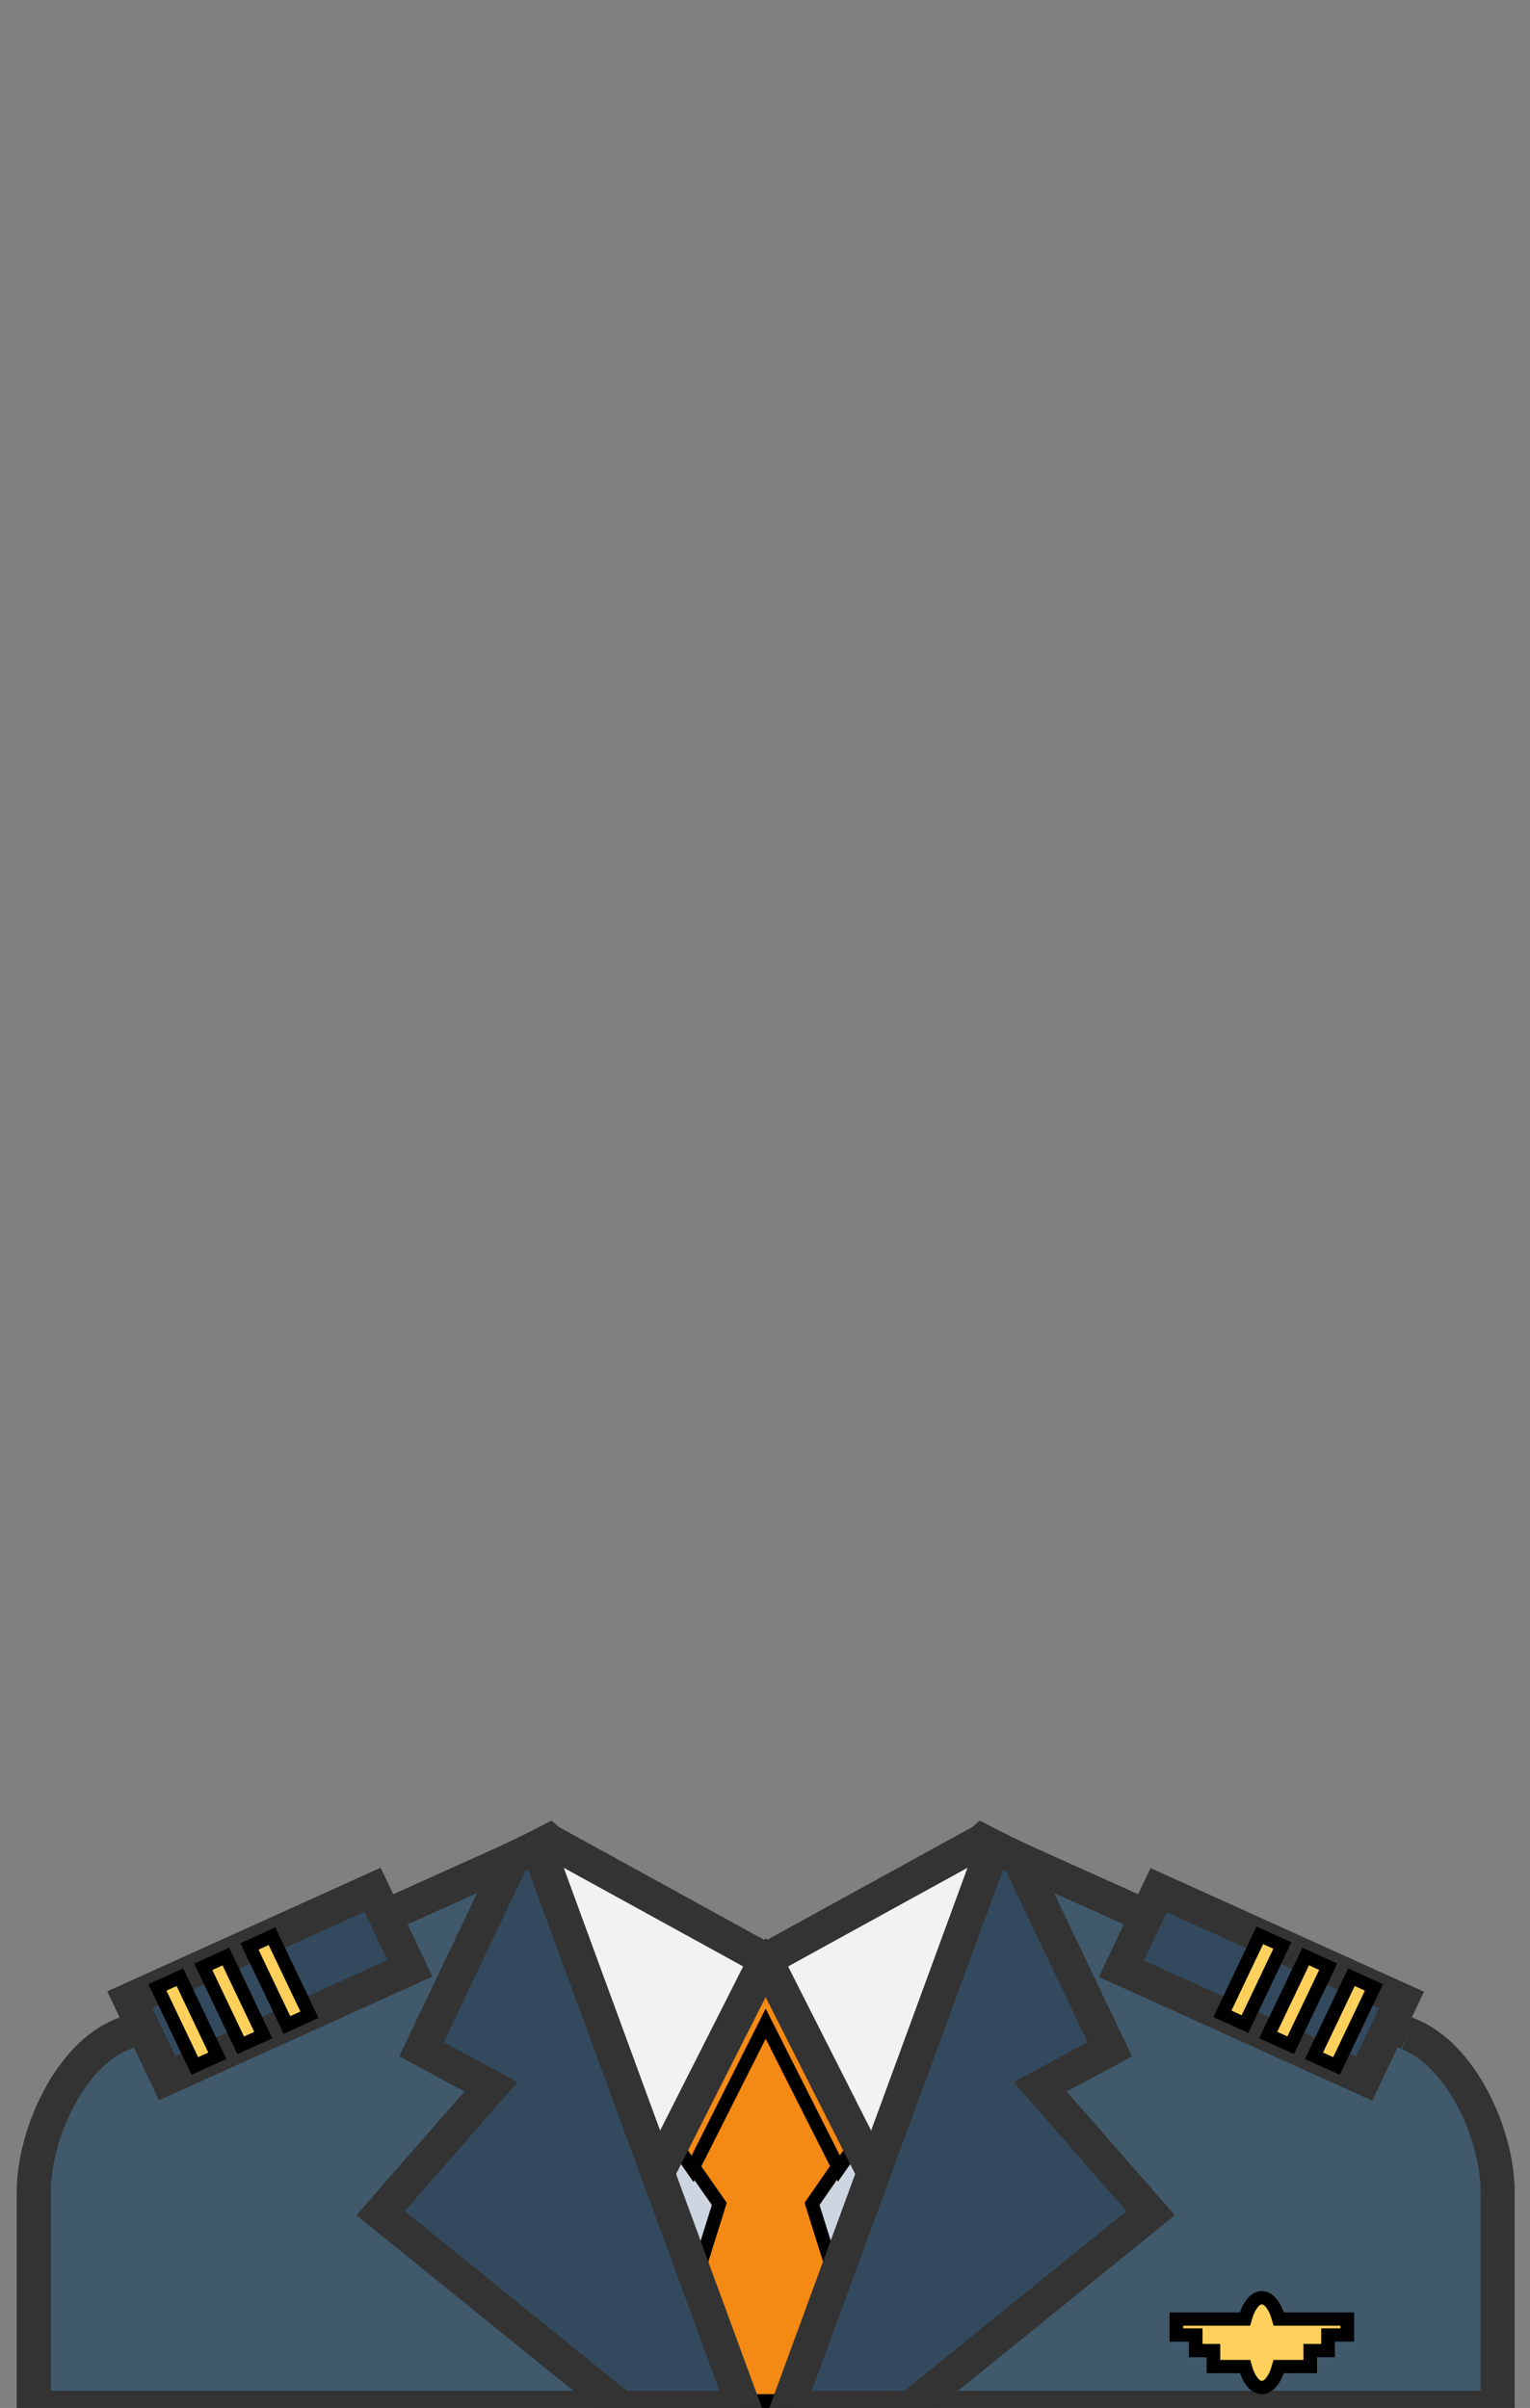 <svg xmlns="http://www.w3.org/2000/svg" width="899" height="1415"><rect width="100%" height="100%" fill="#808080" stroke="none"/><path transform="matrix(1.68 0 0 1.639 17.173 570.376)" fill="#cdd6e0" stroke="#000" stroke-width="4.763" d="M295.328 431.083l-37.749-76.47-.128-.053.085.053-37.749 76.47 30.101 84.074h15.339z"/><g fill="#f48914" stroke="#000" stroke-width="4.763"><path transform="matrix(1.68 0 0 1.639 17.173 566.472)" d="M257.579 354.645l32.522 65.91-6.944 10.133-9.365 13.867 21.643 70.602h-75.627l21.547-70.602-9.376-13.771-6.944-10.229z"/><path transform="matrix(1.68 0 0 1.639 17.173 568.424)" d="M290.101 420.555l-6.922 10.133-25.6-51.947-25.6 52.043-6.944-10.229 32.544-65.92z"/></g><path transform="matrix(1.68 0 0 1.639 17.173 570.376)" fill="#f2f2f2" stroke="#333" stroke-width="11.907" d="M337.248 314.037l-41.813 117.27-37.856-76.694 75.52-42.57h.106l.107-.096z"/><path transform="matrix(1.68 0 0 1.639 17.173 570.376)" fill="#334a5e" stroke="#333" stroke-width="11.907" d="M337.248 314.037l8.939 4.459 31.765 68.245-24.331 13.44 38.603 45.312-83.936 69.654h-43.061z"/><path transform="matrix(1.68 0 0 1.639 17.173 570.376)" fill="#f2f2f2" stroke="#333" stroke-width="11.907" d="M177.867 314.037l41.813 117.27 37.856-76.694-75.52-42.57h-.107l-.106-.096z"/><path transform="matrix(1.68 0 0 1.639 17.173 570.376)" fill="#334a5e" stroke="#333" stroke-width="11.907" d="M177.867 314.037l-8.95 4.459-31.754 68.245 24.33 13.44-38.602 45.312 83.936 69.654h43.061z"/><g stroke="#333" stroke-width="11.907" fill="#40596b"><path d="M161.493 400.181l-24.331-13.44 31.755-68.245-135.882 62.667c-18.976 7.371-31.456 36.373-31.456 56.747v77.248h205.248l-83.936-69.664zM482.208 381.163l-136.021-62.667 31.776 68.245-24.352 13.44 38.624 45.312-83.936 69.653h205.28v-77.237c0-20.373-12.48-49.269-31.371-56.746" transform="matrix(1.68 0 0 1.639 17.173 570.376)"/></g><path transform="matrix(-.911 .412 -.429 -.903 0 0)" fill="#334a5e" stroke="#333" stroke-width="19.763" d="M278.908-1153.675h156.579v51.113H278.908z"/><g stroke="#000" stroke-width="4.763" fill="#ffd15c"><path transform="matrix(-1.524 .69 -.708 -1.487 461.299 1709.937)" d="M51.079 361.219h8.683v31.05h-8.683z"/><path transform="matrix(-1.524 .691 -.708 -1.487 507.43 1675.64)" d="M67.09 353.802h8.704v31.041H67.09z"/><path transform="matrix(-1.523 .692 -.709 -1.486 554.064 1641.242)" d="M83.127 346.447h8.683v31.063h-8.683z"/></g><path transform="matrix(.911 .412 -.429 .903 0 0)" fill="#334a5e" stroke="#333" stroke-width="19.763" d="M1091.958 731.84h156.601v51.109h-156.601z"/><g stroke="#000" stroke-width="4.763" fill="#ffd15c"><path transform="matrix(1.524 .69 -.708 1.487 355.616 310.346)" d="M455.527 361.277h8.683v31.05h-8.683z"/><path transform="matrix(1.523 .692 -.709 1.486 348.751 319.87)" d="M439.447 353.791h8.683v31.052h-8.683z"/><path transform="scale(1.68 1.639) rotate(24.91 -354.692 558.942)" d="M423.462 346.333h8.704v31.052h-8.704z"/><path d="M460.992 483.456h-23.957c-1.227-4.576-3.413-7.648-5.92-7.648-2.517 0-4.683 3.072-5.92 7.648h-23.979v5.707h6.763v5.6h6.208v5.728h11.04c1.227 4.512 3.392 7.52 5.899 7.52 2.475 0 4.651-3.008 5.877-7.52h11.04v-5.728h6.208v-5.6h6.752v-5.707z" transform="matrix(1.68 0 0 1.639 17.173 570.376)"/></g></svg>